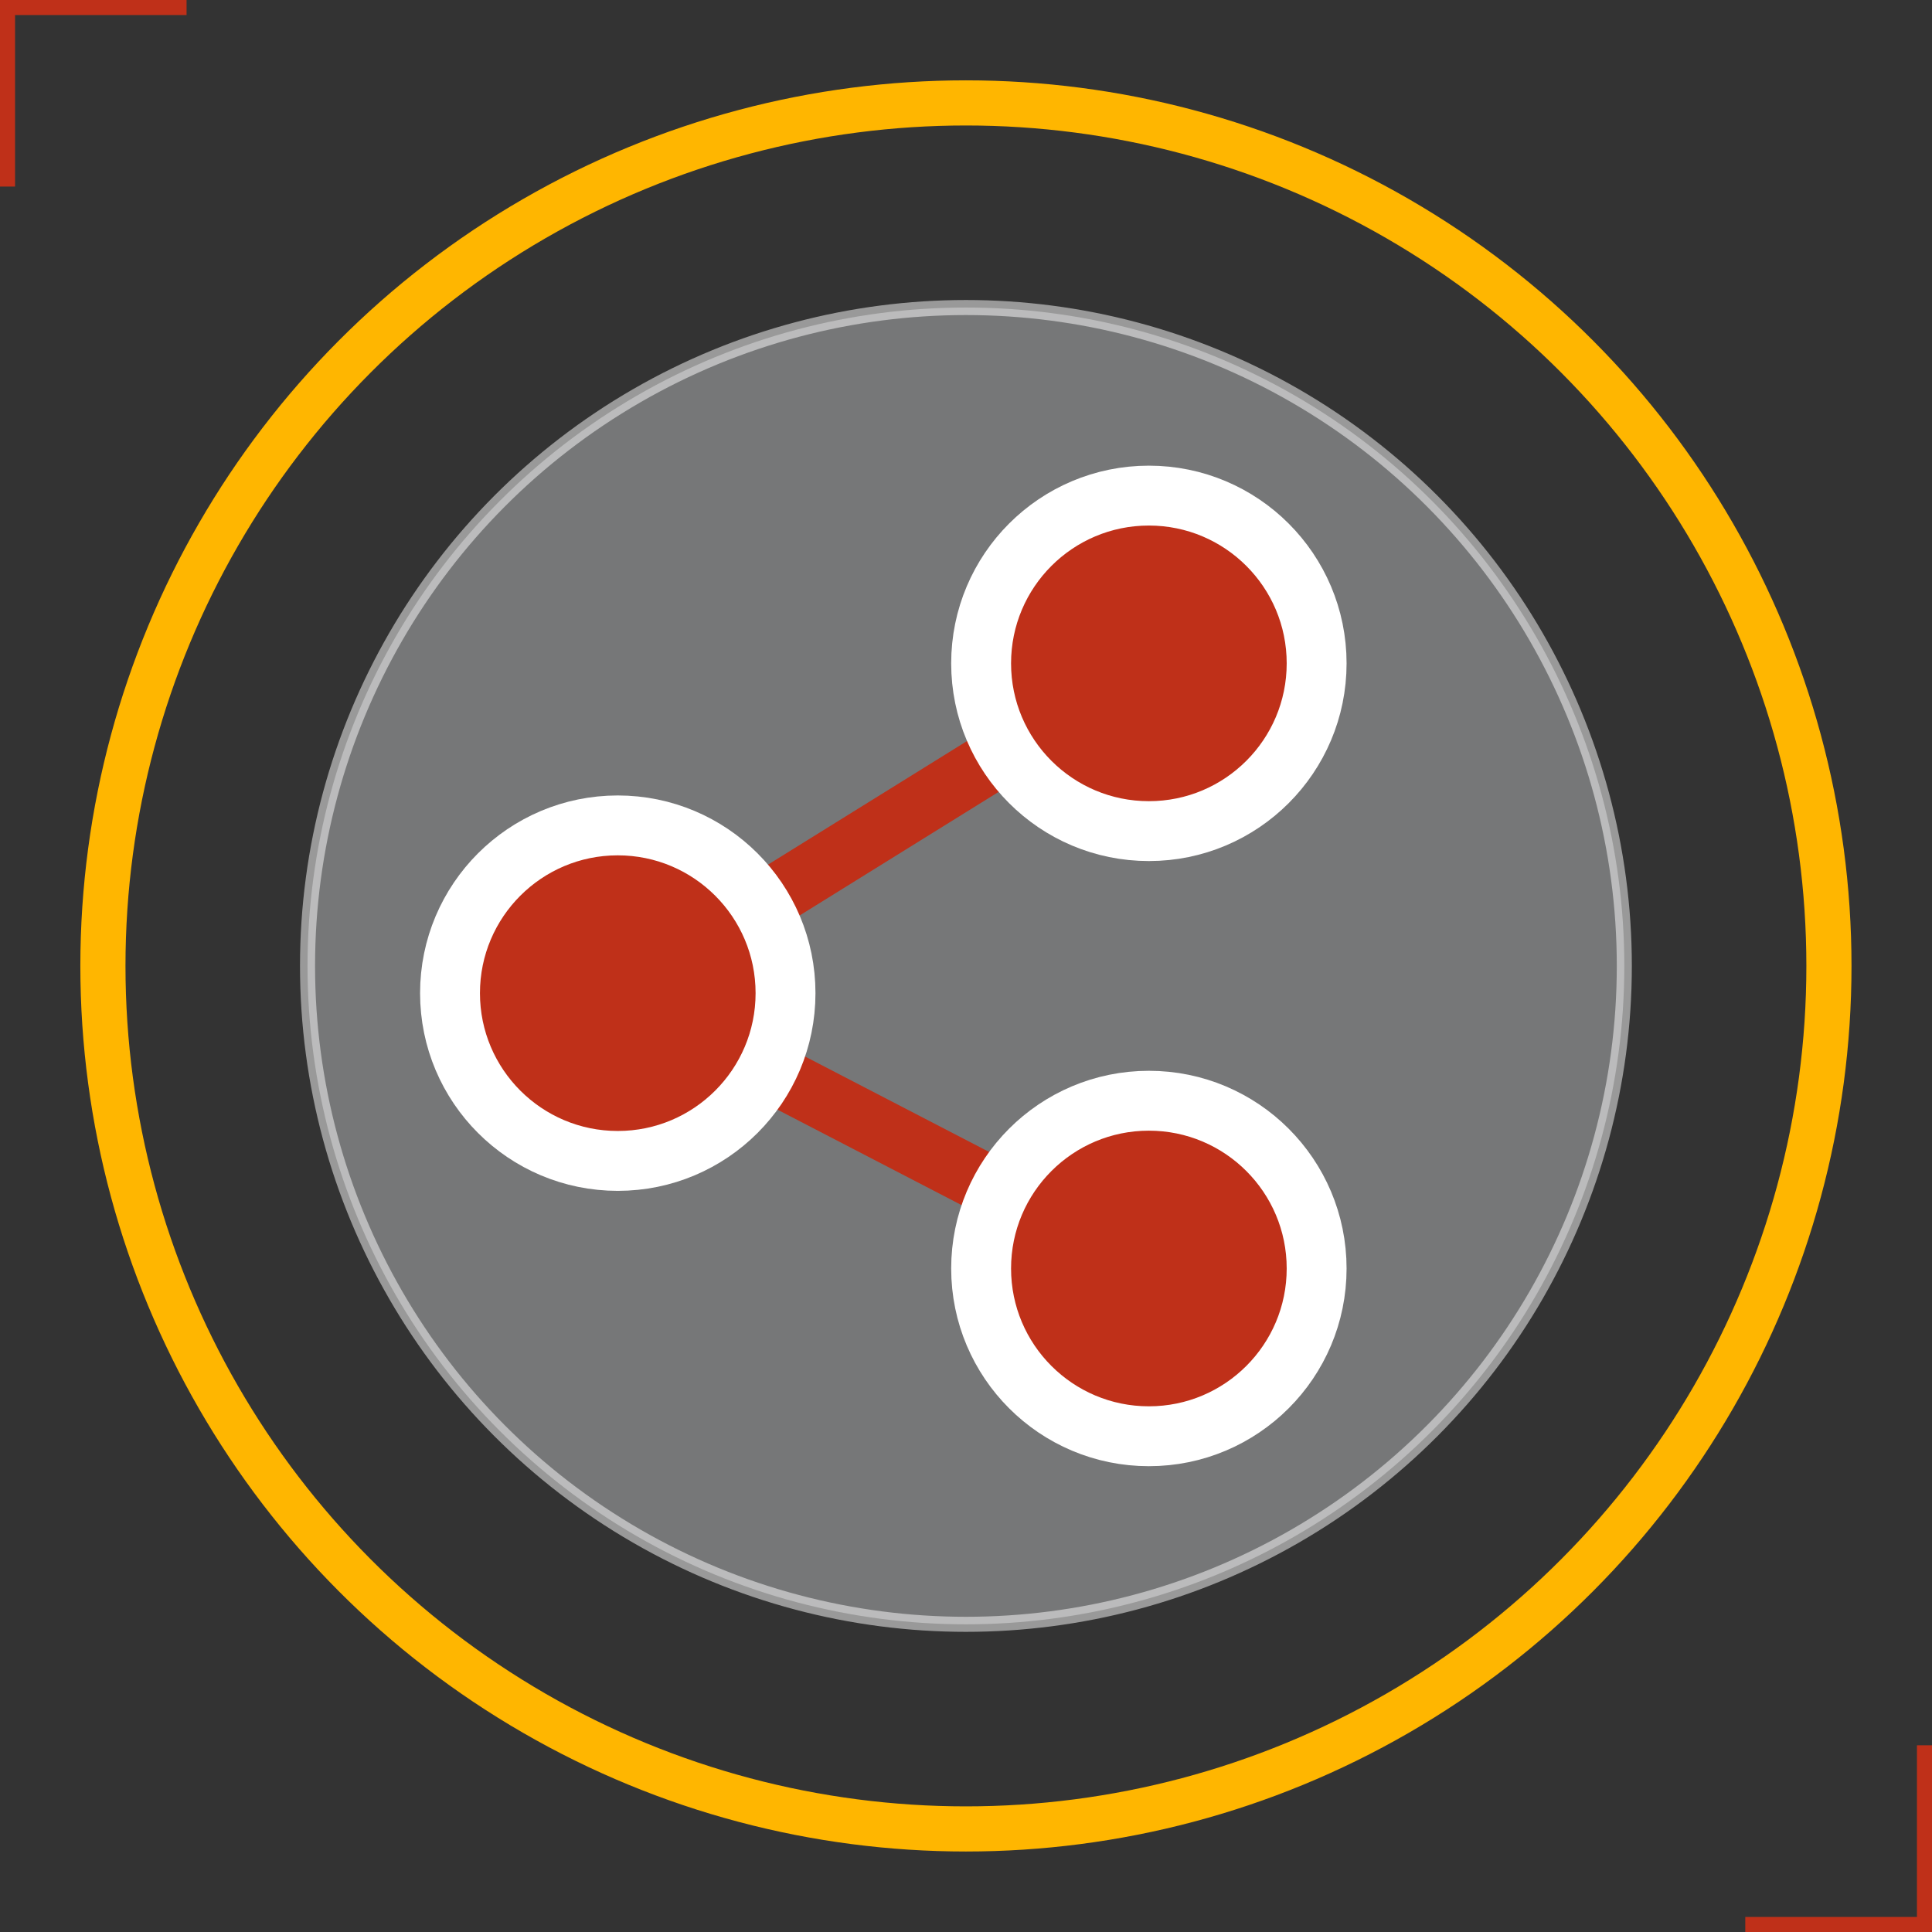 <svg xmlns="http://www.w3.org/2000/svg" viewBox="0 0 128.41 128.41"><rect x="0" y="0" width="128.41" height="128.41" fill="#333333" stroke="none"/><defs><style>.cls-1,.cls-2,.cls-4{fill:none;}.cls-1{stroke:#ffb600;stroke-width:3px;}.cls-1,.cls-2,.cls-3,.cls-4,.cls-5{stroke-miterlimit:10;}.cls-2,.cls-4{stroke:#bf3019;}.cls-3{fill:#bbbdbf;opacity:0.5;}.cls-3,.cls-5{stroke:#fff;}.cls-4,.cls-5{stroke-width:3.98px;}.cls-5{fill:#bf3019;}</style></defs><title>icon-connect</title><g id="Layer_2" data-name="Layer 2"><g id="Layer_1-2" data-name="Layer 1"><circle class="cls-1" cx="64.2" cy="64.2" r="57.36"/><polyline class="cls-2" points="12.4 0.5 0.5 0.5 0.5 12.4"/><polyline class="cls-2" points="116 127.91 127.91 127.91 127.91 116"/><circle class="cls-3" cx="64.2" cy="64.2" r="43.76"/><line class="cls-4" x1="41.06" y1="66.01" x2="76.36" y2="44.09"/><circle class="cls-5" cx="76.36" cy="44.09" r="11.15"/><line class="cls-4" x1="41.06" y1="66.01" x2="76.36" y2="84.31"/><circle class="cls-5" cx="76.36" cy="84.31" r="11.15"/><circle class="cls-5" cx="41.06" cy="66.01" r="11.15"/></g></g></svg>